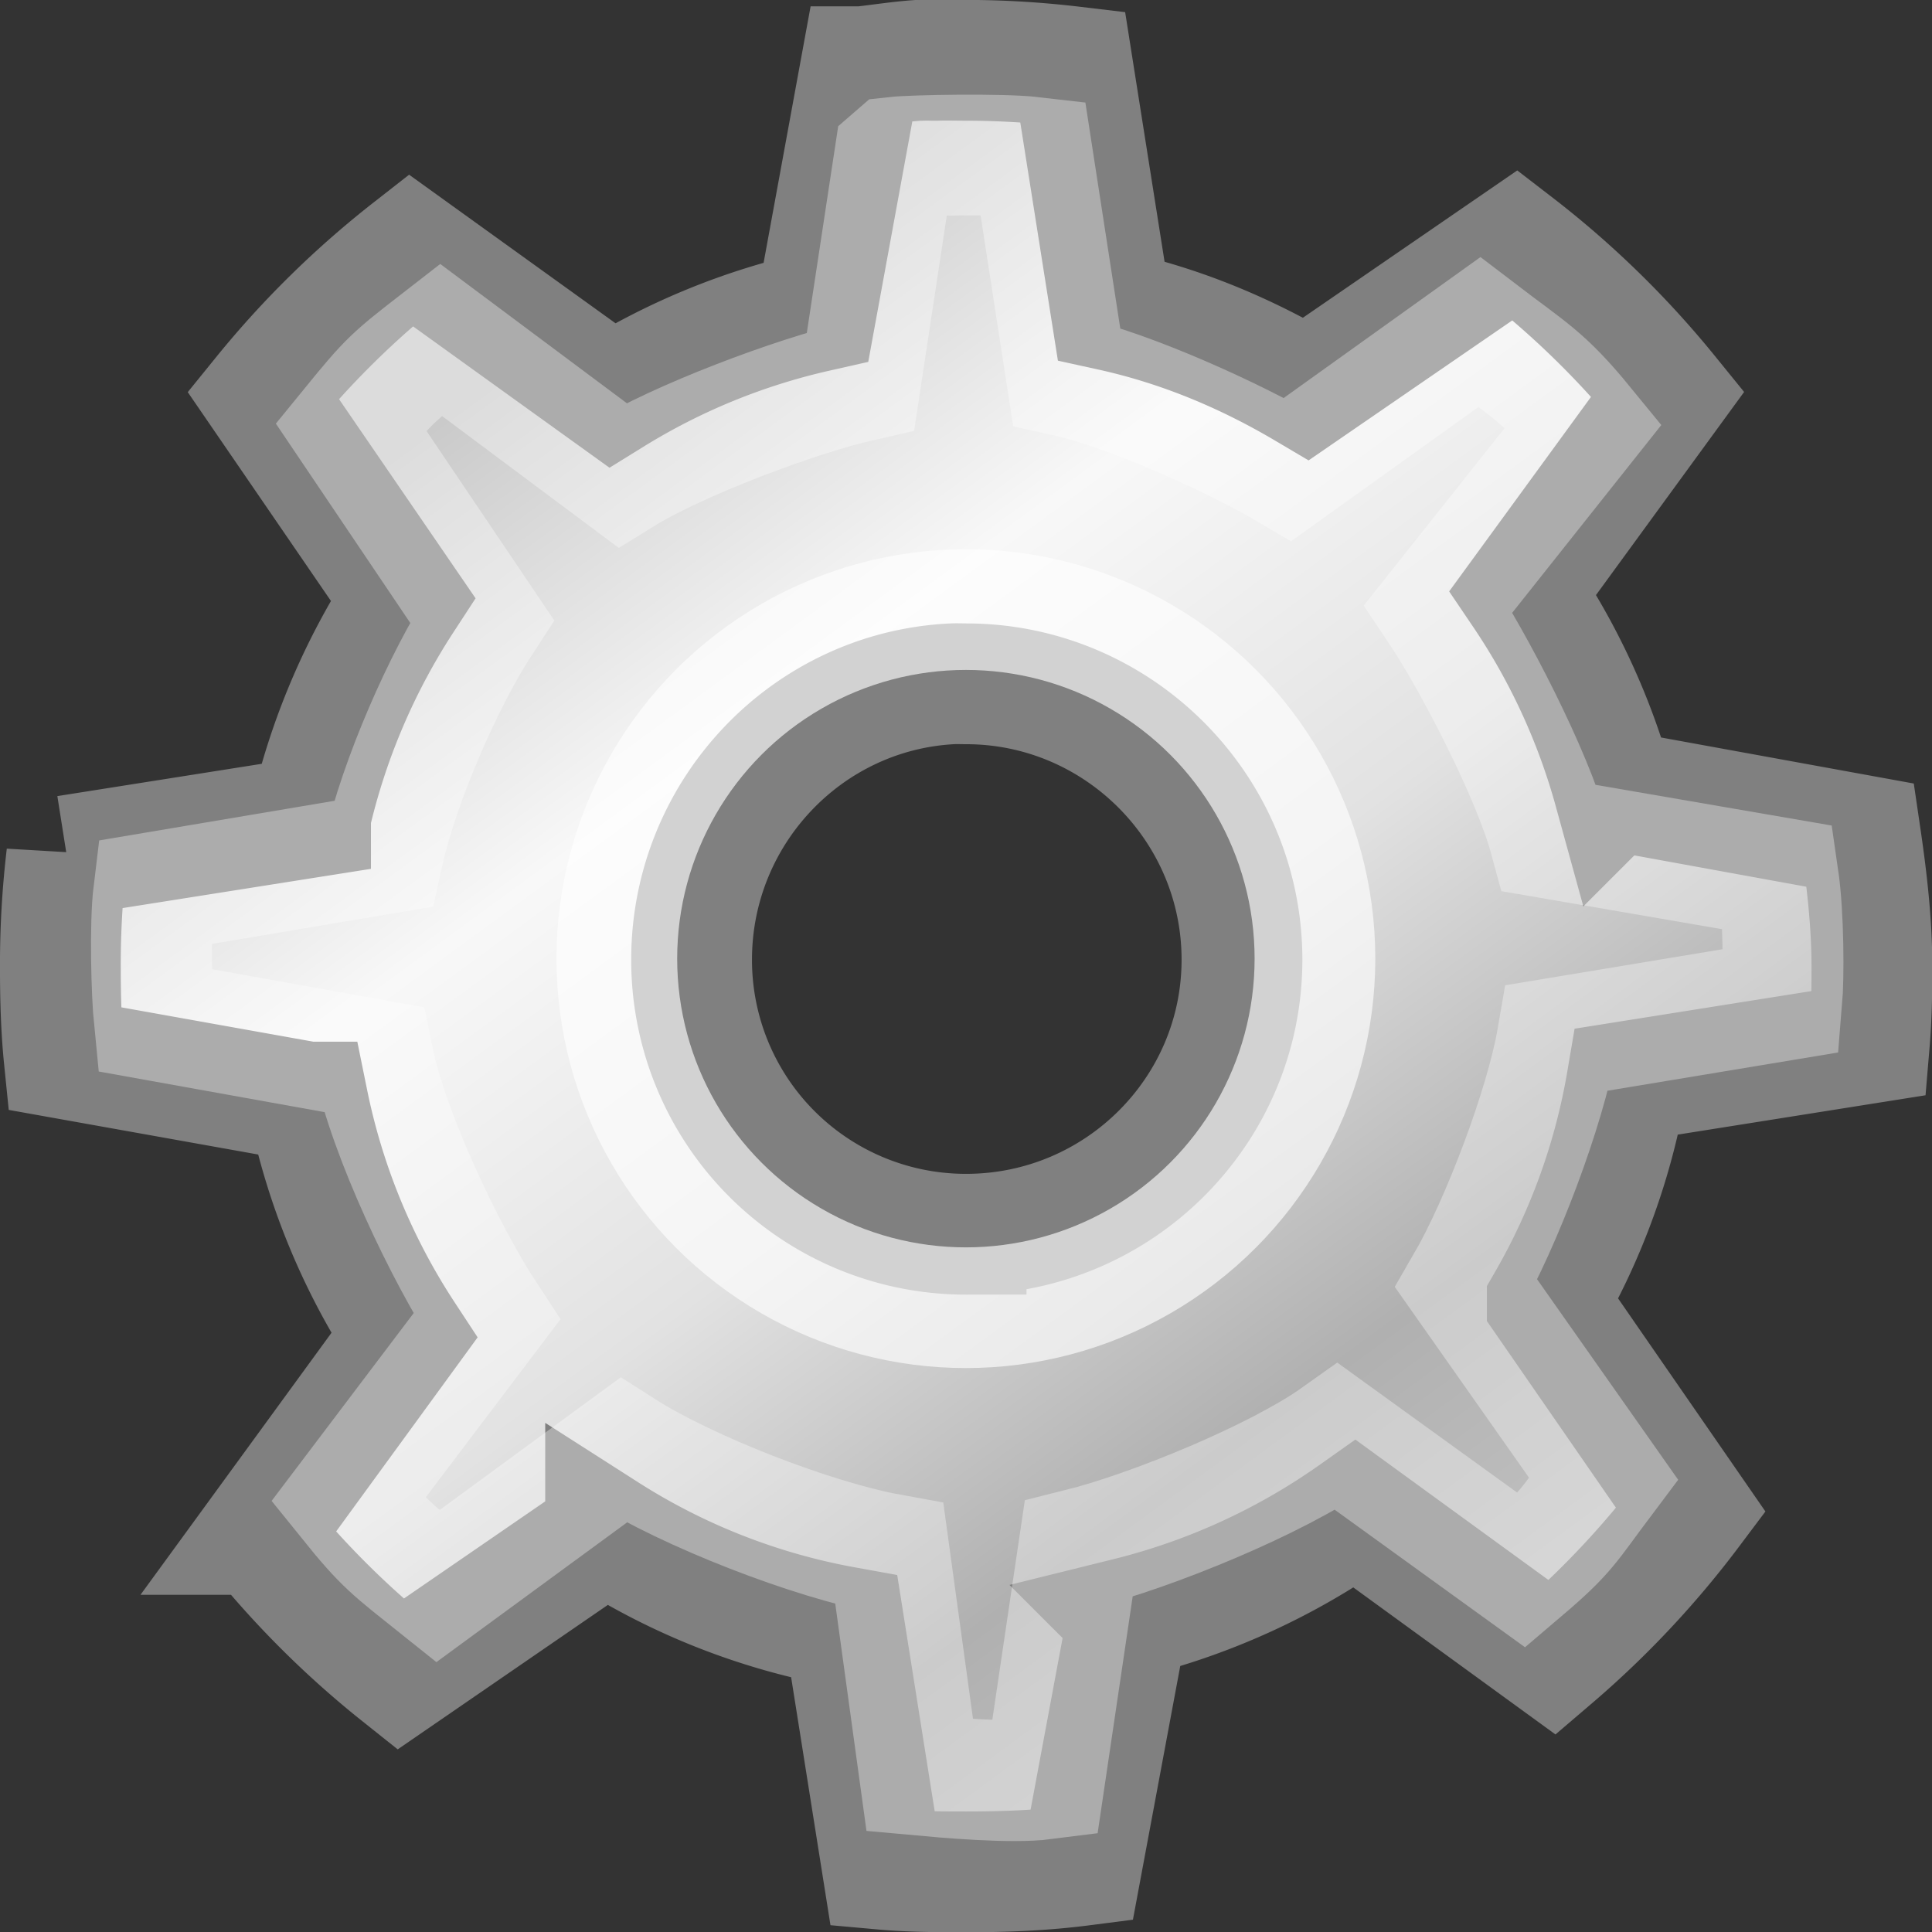 <svg xmlns="http://www.w3.org/2000/svg" xmlns:xlink="http://www.w3.org/1999/xlink" width="16" height="16">
 <rect width="100%" height="100%" fill="#333333" stroke="none"/>
 <defs>
  <linearGradient gradientTransform="translate(-5.028 -7.209) scale(1.242)" y2="39.685" x2="34.534" y1="12.285" x1="14.463" gradientUnits="userSpaceOnUse" id="b" xlink:href="#a"/>
  <linearGradient id="a">
   <stop offset="0" stop-color="#c9c9c9"/>
   <stop offset=".25" stop-color="#f8f8f8"/>
   <stop offset=".5" stop-color="#e2e2e2"/>
   <stop offset=".75" stop-color="#b0b0b0"/>
   <stop offset="1" stop-color="#c9c9c9"/>
  </linearGradient>
 </defs>
 <g transform="translate(-.297 .34) scale(.34)" stroke-width="1.789" color="#000">
  <path style="marker:none" d="M23.25.469c-.465.032-.918.104-1.375.156h-.031L20.75 6.594a16.267 16.267 0 0 0-4.969 2.031l-4.906-3.531a22.367 22.367 0 0 0-3.594 3.531l3.407 4.969a16.468 16.468 0 0 0-2.25 5.281v.031l-5.938.938a22.483 22.483 0 0 0-.156 2.718c0 .75.02 1.49.094 2.22l5.937 1.062a16.269 16.269 0 0 0 2.344 5.687l-3.531 4.844a22.36 22.36 0 0 0 3.437 3.406l5-3.437a16.128 16.128 0 0 0 5.813 2.281l.937 5.906c.666.06 1.35.063 2.031.063.963 0 1.882-.037 2.813-.157l1.125-6.03a16.394 16.394 0 0 0 5.531-2.532l4.813 3.5a22.44 22.44 0 0 0 3.374-3.594l-3.5-5.062a16.163 16.163 0 0 0 1.938-5.375l5.906-.938c.052-.616.063-1.214.063-1.843 0-1.095-.127-2.168-.282-3.22l-6-1.093a16.318 16.318 0 0 0-2.218-4.813L41.5 8.595a22.386 22.386 0 0 0-3.719-3.625l-5.093 3.5c-1.464-.866-3.04-1.53-4.75-1.906L27 .625a22.21 22.21 0 0 0-2.594-.156c-.238 0-.482-.008-.718 0-.116.003-.23-.007-.344 0-.031.002-.063-.002-.094 0zm.813 15.187c.114-.006.228 0 .343 0 3.7 0 6.719 3.02 6.719 6.719 0 3.7-3.02 6.688-6.719 6.688a6.68 6.68 0 0 1-6.687-6.688c0-3.584 2.804-6.54 6.343-6.719z" overflow="visible" fill="url(#b)" stroke="gray" stroke-width="2.942"/>
  <circle style="marker:none" transform="translate(8.695 6.464) scale(.668)" cx="23.511" cy="23.782" r="12.728" overflow="visible" opacity=".648" fill="none" stroke="#fff" stroke-width="4.401"/>
  <path d="M22.663 2.83l-.828 5.453c-1.577.359-4.478 1.457-5.812 2.285l-4.409-3.29c-1.173.91-1.253.972-2.191 2.123l3.187 4.727c-.915 1.398-2.013 3.89-2.408 5.67l-5.586.941c-.096.784-.05 2.463.015 3.109l5.336.96c.373 1.825 1.77 4.76 2.76 6.264L9.355 35.53c.894 1.11 1.073 1.212 2.187 2.103l4.511-3.305c1.546.986 4.614 2.185 6.484 2.525l.74 5.385c.59.054 2.218.204 3.04.098l.83-5.605c1.775-.442 4.843-1.701 6.292-2.732l4.506 3.256c1.104-.939 1.114-1.08 1.986-2.24l-3.34-4.747c.839-1.448 1.923-4.28 2.217-5.989l5.468-.907c.046-.545.048-2.065-.088-2.996l-5.571-.96c-.416-1.537-1.843-4.304-2.707-5.592l3.54-4.458c-.968-1.184-1.328-1.346-2.544-2.275l-4.664 3.34c-1.295-.766-3.877-1.933-5.39-2.266l-.824-5.336c-.755-.088-2.932-.049-3.364 0z" style="marker:none" overflow="visible" opacity=".347" fill="none" stroke="#fff" stroke-width="2.942"/>
 </g>
</svg>
